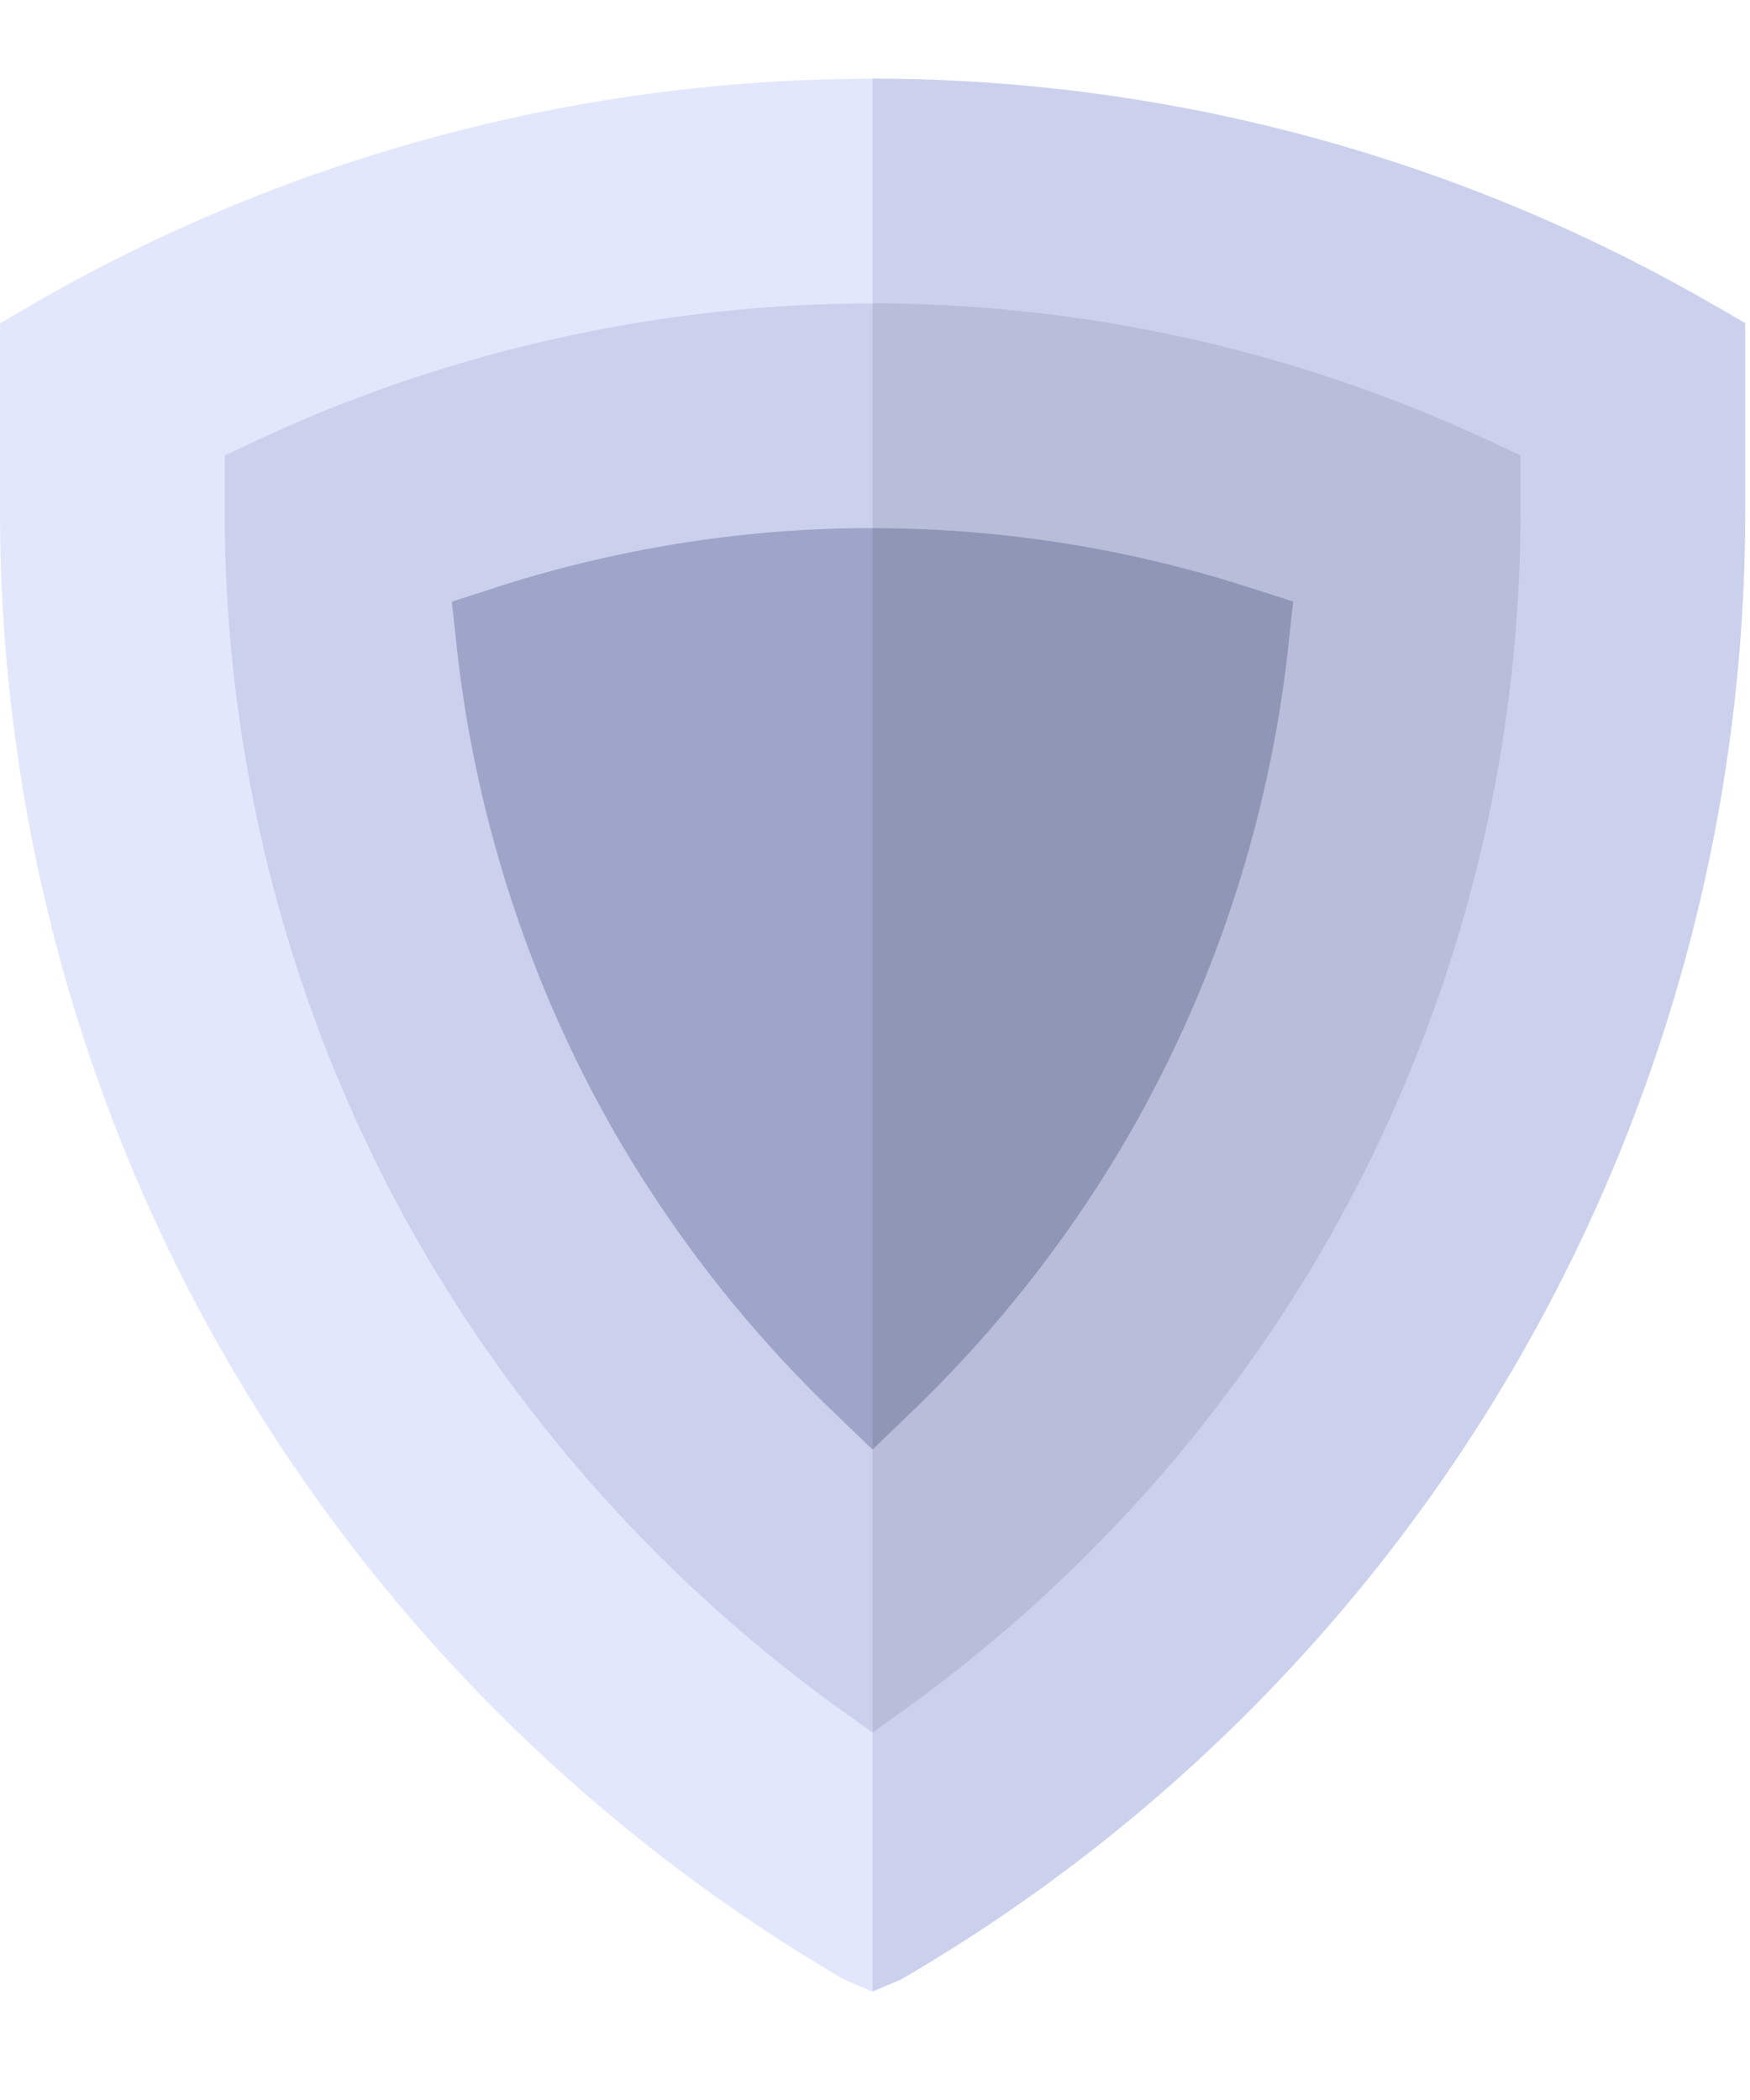 <svg width="15" height="18" fill="none" xmlns="http://www.w3.org/2000/svg"><path d="M14.72 2.632A14.384 14.384 0 007.478.674l-1.926 8.18L7.48 17.07l.243-.103a14.552 14.552 0 007.236-12.589V2.77l-.239-.14z" fill="#CBD1ED"/><path d="M.239 2.632L0 2.772v1.607c0 2.593.69 5.14 1.996 7.363a14.649 14.649 0 005.24 5.226l.243.104V.675c-2.541 0-5.045.677-7.24 1.957z" fill="#E3E7FC"/><path d="M12.755 3.774A12.53 12.53 0 007.479 2.6L5.553 8.854 7.48 14.85l.281-.202a12.802 12.802 0 003.542-3.882 12.625 12.625 0 001.73-6.388v-.475l-.277-.13z" fill="#B8BDD9"/><path d="M2.203 3.774l-.277.13v.475c0 2.25.598 4.46 1.73 6.388a12.804 12.804 0 003.542 3.882l.281.202V2.601c-1.81 0-3.634.405-5.276 1.173z" fill="#CBD1ED"/><path d="M10.712 5.037a10.534 10.534 0 00-3.233-.51L5.553 8.853l1.926 3.571.334-.321A10.796 10.796 0 009.64 9.79a10.746 10.746 0 001.402-4.244l.042-.39-.373-.12z" fill="#9096B6"/><path d="M4.246 5.037l-.373.12.042.39c.163 1.492.648 2.96 1.402 4.244a10.798 10.798 0 001.828 2.313l.334.321V4.526c-1.093 0-2.18.172-3.233.51z" fill="#9EA5C9"/></svg>